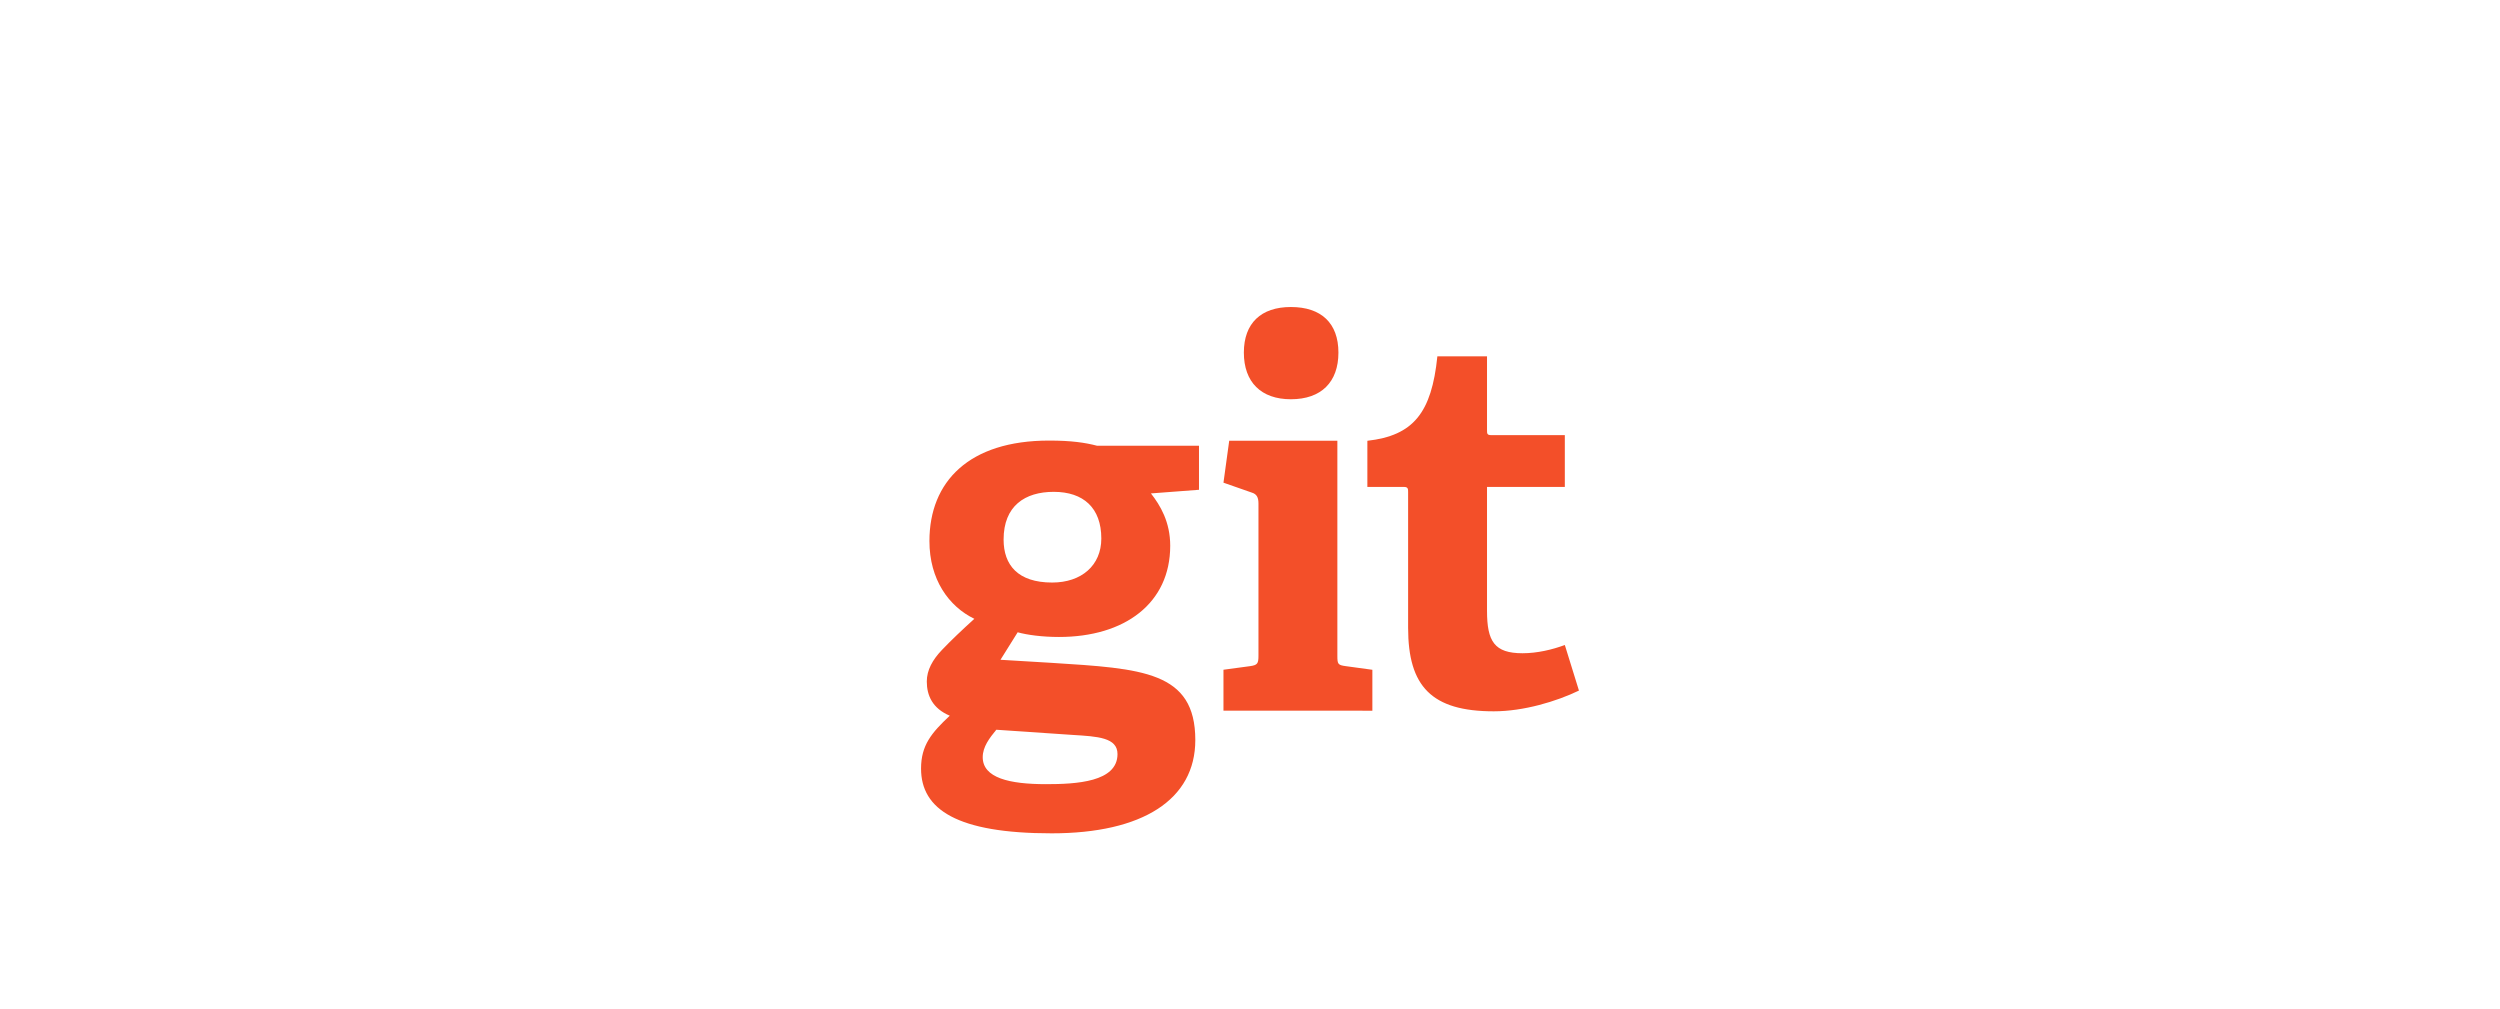 <svg width="57" height="23" viewBox="0 0 57 23" fill="none" xmlns="http://www.w3.org/2000/svg">
<g filter="url(#filter0_d_579_1009)">
<path d="M24.025 8.214C23.37 8.214 22.882 8.533 22.882 9.302C22.882 9.88 23.204 10.282 23.99 10.282C24.657 10.282 25.11 9.892 25.11 9.278C25.11 8.581 24.704 8.214 24.025 8.214ZM22.716 13.638C22.561 13.827 22.406 14.027 22.406 14.264C22.406 14.736 23.013 14.879 23.847 14.879C24.538 14.879 25.479 14.831 25.479 14.193C25.479 13.815 25.026 13.791 24.454 13.756L22.716 13.638ZM26.241 8.25C26.455 8.522 26.681 8.9 26.681 9.443C26.681 10.755 25.645 11.523 24.145 11.523C23.763 11.523 23.418 11.476 23.203 11.416L22.811 12.043L23.977 12.113C26.038 12.244 27.253 12.303 27.253 13.873C27.253 15.232 26.05 16 23.977 16C21.822 16 21 15.456 21 14.524C21 13.992 21.238 13.709 21.655 13.318C21.262 13.153 21.131 12.858 21.131 12.539C21.131 12.279 21.262 12.043 21.477 11.818C21.691 11.594 21.929 11.369 22.215 11.109C21.631 10.826 21.191 10.211 21.191 9.337C21.191 7.978 22.096 7.045 23.918 7.045C24.43 7.045 24.74 7.092 25.014 7.163H27.337V8.167L26.241 8.25ZM29.432 6.103C28.753 6.103 28.36 5.713 28.36 5.039C28.36 4.367 28.753 4 29.432 4C30.123 4 30.516 4.366 30.516 5.039C30.516 5.713 30.123 6.103 29.432 6.103ZM27.895 13.203V12.27L28.503 12.188C28.67 12.164 28.693 12.129 28.693 11.951V8.478C28.693 8.348 28.658 8.265 28.538 8.23L27.895 8.005L28.026 7.049H30.492V11.951C30.492 12.141 30.503 12.164 30.683 12.188L31.29 12.271V13.204L27.895 13.203ZM36 12.745C35.487 12.993 34.737 13.218 34.058 13.218C32.641 13.218 32.105 12.651 32.105 11.315V8.22C32.105 8.149 32.105 8.102 32.01 8.102H31.176V7.05C32.225 6.932 32.641 6.412 32.772 5.124H33.904V6.803C33.904 6.885 33.904 6.921 33.999 6.921H35.678V8.102H33.904V10.926C33.904 11.623 34.071 11.894 34.714 11.894C35.048 11.894 35.393 11.812 35.678 11.706L36 12.745Z" fill="#F34F29"/>
</g>
<defs>
<filter id="filter0_d_579_1009" x="-4" y="-1" width="65" height="29" filterUnits="userSpaceOnUse" color-interpolation-filters="sRGB">
<feFlood flood-opacity="0" result="BackgroundImageFix"/>
<feColorMatrix in="SourceAlpha" type="matrix" values="0 0 0 0 0 0 0 0 0 0 0 0 0 0 0 0 0 0 127 0" result="hardAlpha"/>
<feOffset dy="3"/>
<feGaussianBlur stdDeviation="2"/>
<feComposite in2="hardAlpha" operator="out"/>
<feColorMatrix type="matrix" values="0 0 0 0 0 0 0 0 0 0 0 0 0 0 0 0 0 0 0.25 0"/>
<feBlend mode="normal" in2="BackgroundImageFix" result="effect1_dropShadow_579_1009"/>
<feBlend mode="normal" in="SourceGraphic" in2="effect1_dropShadow_579_1009" result="shape"/>
</filter>
</defs>
</svg>
